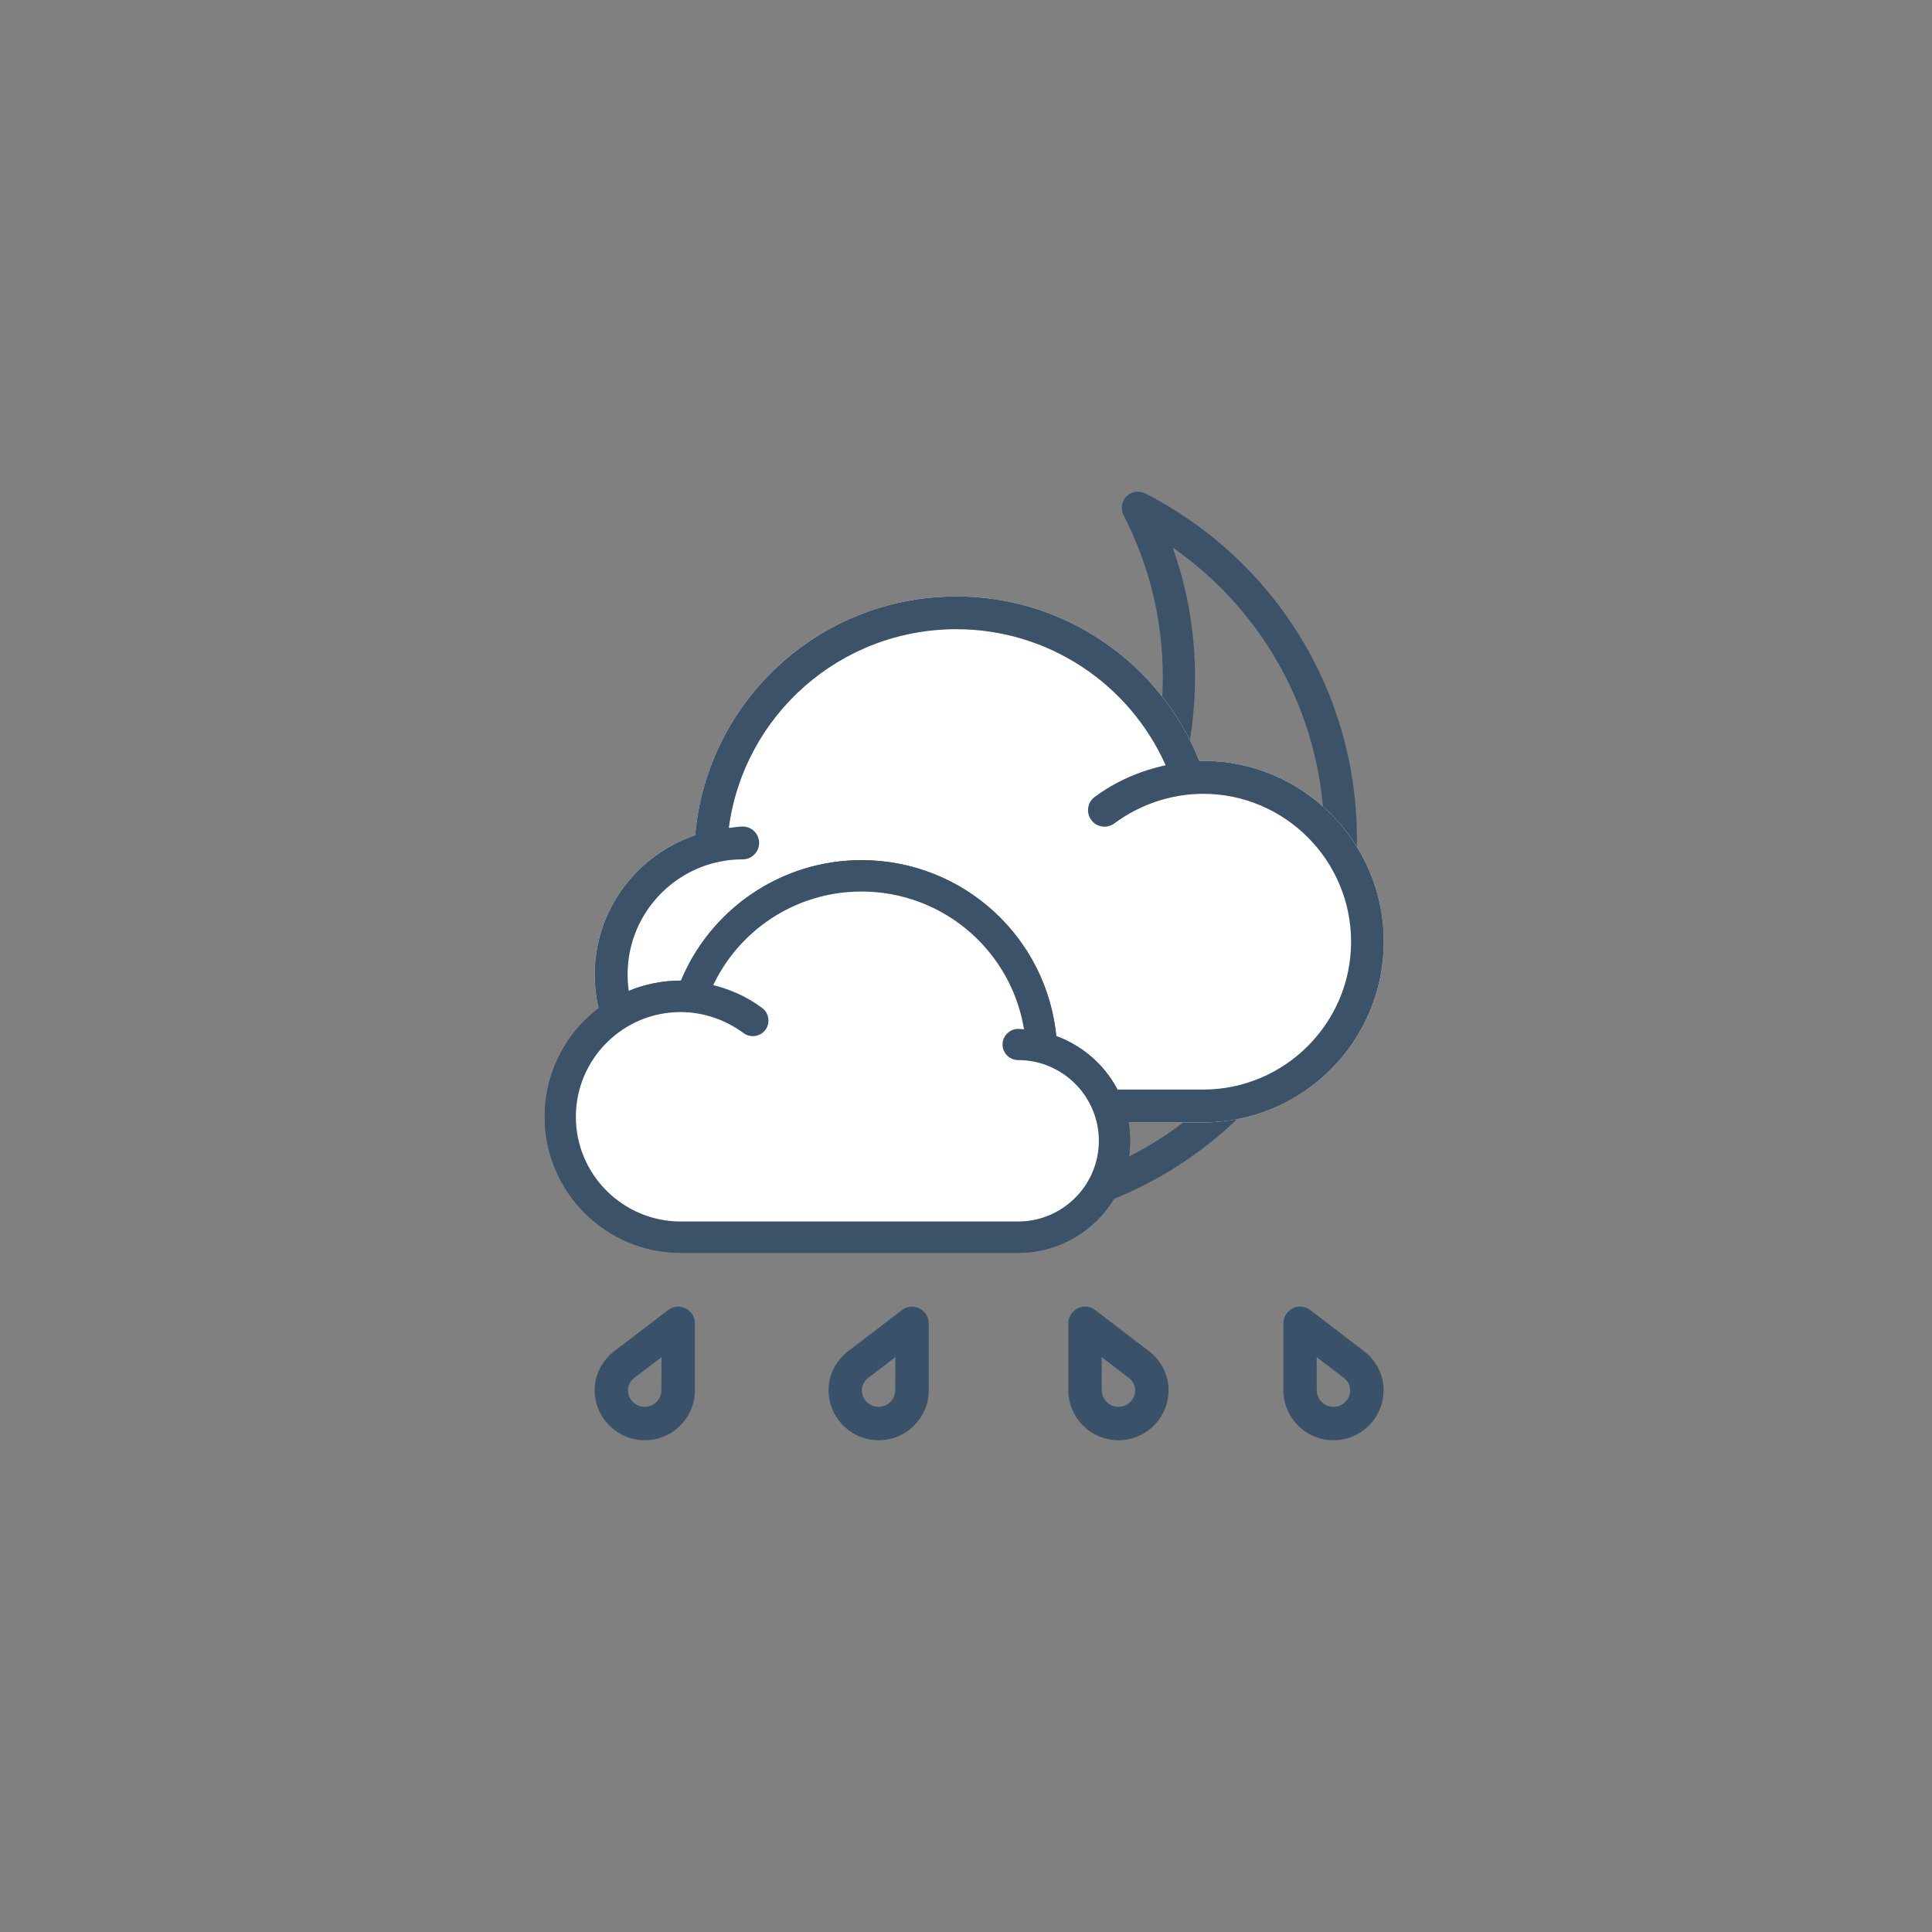 <?xml version="1.0" encoding="utf-8"?>
<!-- Generator: Adobe Illustrator 22.0.0, SVG Export Plug-In . SVG Version: 6.00 Build 0)  -->
<svg version="1.1" id="Layer_1" xmlns="http://www.w3.org/2000/svg" xmlns:xlink="http://www.w3.org/1999/xlink" x="0px" y="0px"
	 viewBox="0 0 1920 1920" style="enable-background:new 0 0 1920 1920;" xml:space="preserve">
<rect x="0" y="0" width="1920" height="1920" fill="#808080" stroke="none"/>
<style type="text/css">
	.st0{fill:#3B5269;}
	.st1{fill:#FFFFFF;}
	.st2{fill:#FFFFFF;stroke:#3B5269;stroke-width:7.171;stroke-miterlimit:10;}
	.st3{fill:#3B5269;stroke:#3B5269;stroke-width:7.171;stroke-miterlimit:10;}
	.st4{fill:#3A5269;}
</style>
<g>
	<path class="st0" d="M1138.2,490.4c-6.2-3.1-13.8-2-18.7,2.9c-4.9,4.9-6.1,12.5-2.9,18.7c25.9,50.5,39,104.7,39,160.9
		c0,195-158.7,353.7-353.7,353.7c-56.3,0-110.4-13.2-161-39c-6.2-3.2-13.7-2-18.7,2.9c-4.9,4.9-6.1,12.5-2.9,18.7
		c66.4,129.7,198,210.3,343.3,210.3c212.8,0,385.9-173.1,385.9-385.9C1348.4,688.4,1267.8,556.9,1138.2,490.4L1138.2,490.4z
		 M962.5,1187.4c-116.7,0-223.8-56.7-289.5-150.9c41.3,14.8,84.4,22.2,128.7,22.2c212.8,0,385.9-173.1,385.9-385.9
		c0-44.3-7.5-87.4-22.2-128.7c94.1,65.7,150.8,172.7,150.8,289.5C1316.2,1028.8,1157.5,1187.4,962.5,1187.4L962.5,1187.4z"/>
	<g>
		<g>
			<g>
				<path class="st1" d="M1195.6,756.1c-1.2,0-2.3,0.3-3.6,0.3c-39.3-98.1-134.5-163.7-241.5-163.7
					c-135.9,0-247.8,103.5-259.7,237.3c-57.7,19.8-99.8,74-99.8,138.5c0,81.2,66,147,147,147h457.5c99.1,0,179.7-80.6,179.7-179.7
					S1294.6,756.1,1195.6,756.1L1195.6,756.1z"/>
				<path class="st0" d="M1195.6,756.1c-1.2,0-2.3,0.3-3.6,0.3c-39.3-98.1-134.5-163.7-241.5-163.7
					c-135.9,0-247.8,103.5-259.7,237.3c-57.7,19.8-99.8,74-99.8,138.5c0,81.2,66,147,147,147h457.5c99.1,0,179.7-80.6,179.7-179.7
					S1294.6,756.1,1195.6,756.1L1195.6,756.1z M1195.6,1082.8H738.1c-63.1,0-114.4-51.3-114.4-114.4S675,854,738.1,854
					c9,0,16.3-7.3,16.3-16.3s-7.3-16.3-16.3-16.3c-4.8,0-9.2,1-13.8,1.4C739.2,710.7,835,625.3,950.5,625.3
					c90.7,0,171.6,53.8,207.9,135.2c-25.3,5.5-49.5,15.9-70.5,31.5c-7.3,5.3-8.8,15.6-3.4,22.9c5.3,7.3,15.6,8.8,22.9,3.4
					c25.6-19,56.9-29.4,88.3-29.4c81,0,147,66,147,147C1342.7,1016.8,1276.7,1082.8,1195.6,1082.8L1195.6,1082.8z"/>
			</g>
			<g>
				<path class="st2" d="M676.5,978.1c0.9,0,1.7,0.2,2.6,0.2c28.8-71.9,98.6-119.9,177-119.9c99.6,0,181.6,75.8,190.3,173.9
					c42.3,14.5,73.1,54.3,73.1,101.5c0,59.5-48.3,107.7-107.7,107.7H676.6c-72.6,0-131.7-59.1-131.7-131.7S603.8,978.1,676.5,978.1
					L676.5,978.1z"/>
				<path class="st3" d="M676.5,978.1c0.9,0,1.7,0.2,2.6,0.2c28.8-71.9,98.6-119.9,177-119.9c99.6,0,181.6,75.8,190.3,173.9
					c42.3,14.5,73.1,54.3,73.1,101.5c0,59.5-48.3,107.7-107.7,107.7H676.6c-72.6,0-131.7-59.1-131.7-131.7S603.8,978.1,676.5,978.1
					L676.5,978.1z M676.5,1217.5h335.3c46.2,0,83.8-37.6,83.8-83.8c0-46.2-37.6-83.8-83.8-83.8c-6.6,0-11.9-5.3-11.9-11.9
					s5.3-11.9,11.9-11.9c3.5,0,6.7,0.7,10.1,1C1010.9,945,940.8,882.4,856,882.4c-66.5,0-125.8,39.4-152.3,99.1
					c18.6,4,36.3,11.6,51.6,23.1c5.3,3.9,6.4,11.4,2.5,16.7c-3.9,5.3-11.4,6.4-16.7,2.5c-18.8-13.9-41.7-21.6-64.7-21.6
					c-59.4,0-107.7,48.3-107.7,107.7C568.7,1169.2,617.1,1217.5,676.5,1217.5L676.5,1217.5z"/>
			</g>
		</g>
		<path class="st4" d="M681.3,1300.3c-5.7-2.9-12.4-2.2-17.4,1.7l-51.6,39.4c-13.5,9.6-21.3,24.2-21.3,40.1
			c0,27.5,22.3,49.8,49.8,49.8s49.8-22.3,49.8-49.8v-66.3C690.6,1308.8,687,1303.1,681.3,1300.3L681.3,1300.3z M657.3,1381.5
			c0,9.2-7.5,16.6-16.6,16.6c-9.2,0-16.6-7.4-16.6-16.6c0-6.9,4.7-11.2,7.5-13.1c0.2-0.2,0.4-0.2,0.6-0.4l25.2-19.3L657.3,1381.5
			L657.3,1381.5z"/>
		<path class="st4" d="M913.7,1300.3c-5.7-2.9-12.4-2.2-17.4,1.7l-51.6,39.4c-13.5,9.6-21.3,24.2-21.3,40.1
			c0,27.5,22.3,49.8,49.8,49.8s49.8-22.3,49.8-49.8v-66.3C923,1308.8,919.3,1303.1,913.7,1300.3L913.7,1300.3z M889.7,1381.5
			c0,9.2-7.5,16.6-16.6,16.6s-16.6-7.4-16.6-16.6c0-6.9,4.7-11.2,7.5-13.1c0.2-0.2,0.4-0.2,0.6-0.4l25.2-19.3L889.7,1381.5
			L889.7,1381.5z"/>
		<path class="st4" d="M1284.7,1300.2c5.7-2.9,12.4-2.2,17.4,1.7l51.6,39.5c13.5,9.6,21.3,24.2,21.3,40.1
			c0,27.5-22.3,49.8-49.8,49.8s-49.8-22.3-49.8-49.8v-66.4C1275.5,1308.8,1279.1,1303,1284.7,1300.2L1284.7,1300.2z M1308.6,1381.5
			c0,9.2,7.5,16.6,16.6,16.6c9.2,0,16.6-7.4,16.6-16.6c0-6.9-4.7-11.2-7.5-13.1c-0.2-0.2-0.3-0.2-0.6-0.4l-25.2-19.3L1308.6,1381.5
			L1308.6,1381.5z"/>
		<path class="st4" d="M1071,1300.2c5.7-2.9,12.4-2.2,17.4,1.7l51.6,39.5c13.5,9.6,21.3,24.2,21.3,40.1c0,27.5-22.3,49.8-49.8,49.8
			s-49.8-22.3-49.8-49.8v-66.4C1061.7,1308.8,1065.3,1303,1071,1300.2L1071,1300.2z M1094.9,1381.5c0,9.2,7.5,16.6,16.6,16.6
			c9.2,0,16.6-7.4,16.6-16.6c0-6.9-4.7-11.2-7.5-13.1c-0.2-0.2-0.3-0.2-0.6-0.4l-25.2-19.3L1094.9,1381.5L1094.9,1381.5z"/>
	</g>
</g>
</svg>
